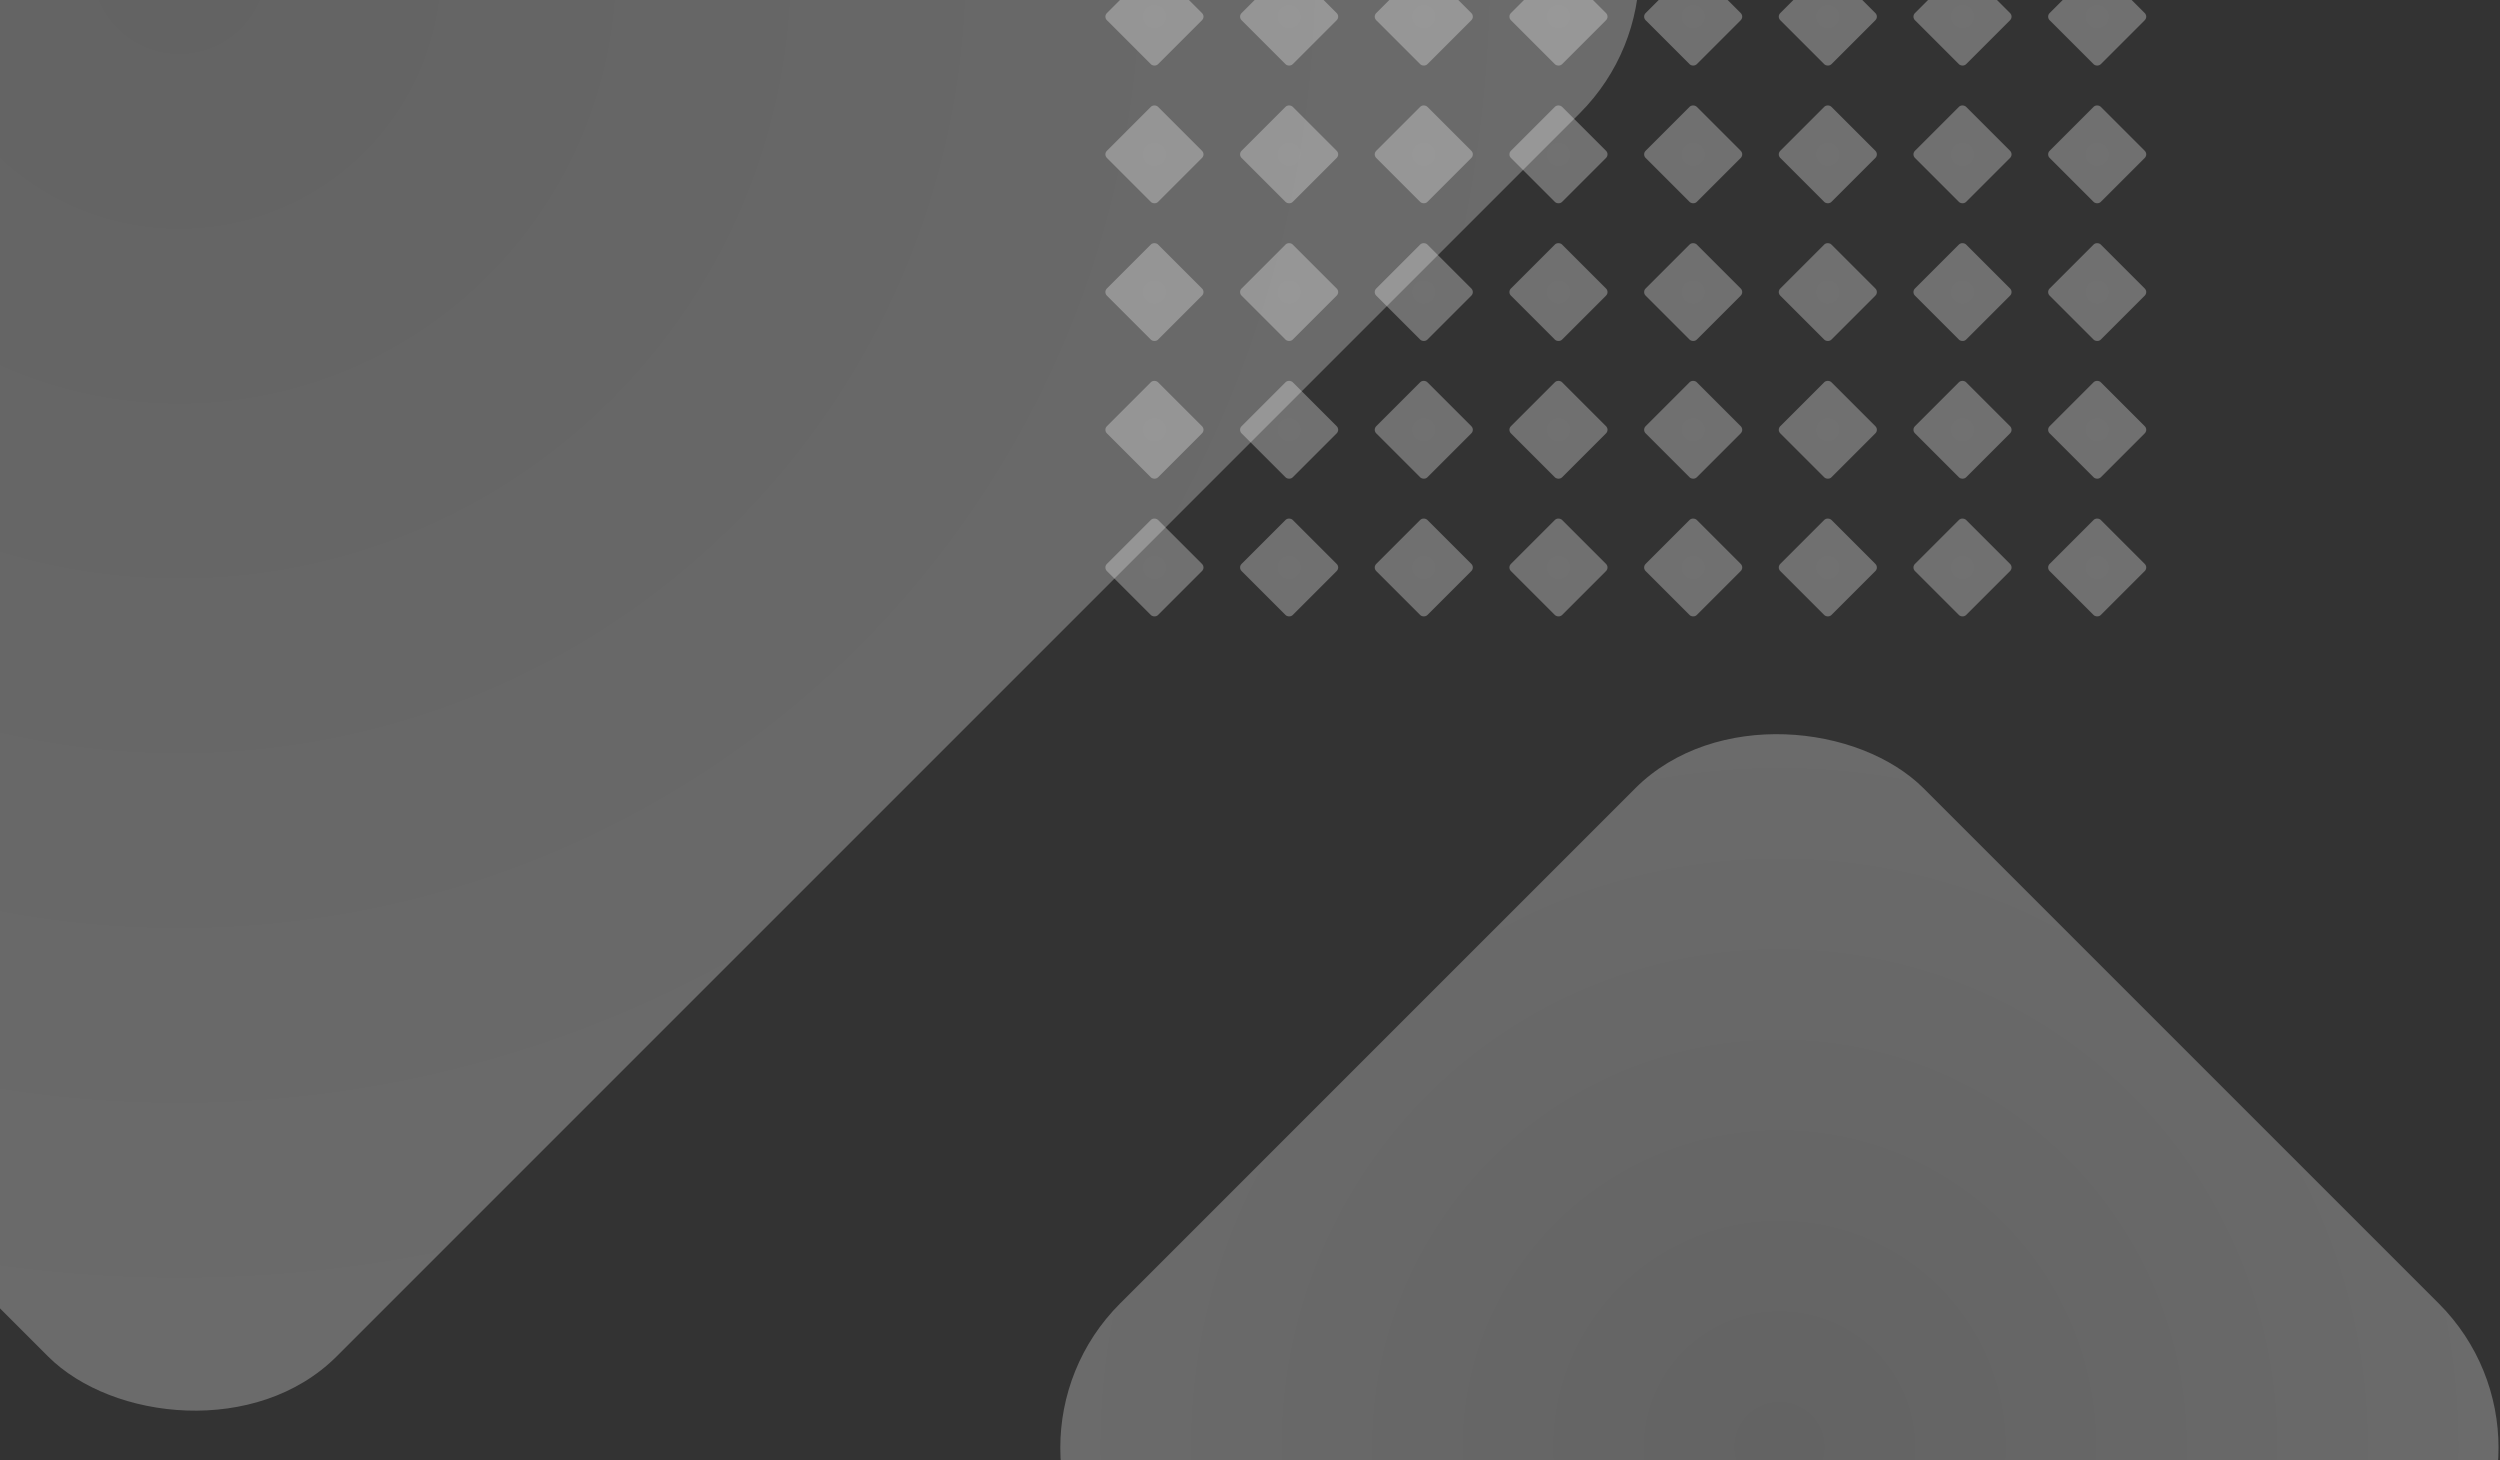 <svg width="392" height="229" viewBox="0 0 392 229" fill="none" xmlns="http://www.w3.org/2000/svg">
<rect x="0" y="0" width="392" height="229" fill="#333333" stroke="none"/>
<rect x="153" y="227.012" width="178.208" height="178.208" rx="32" transform="rotate(-45 153 227.012)" fill="url(#paint0_radial_596_994)" fill-opacity="0.3"/>
<rect x="-210" y="-4.844" width="339.632" height="339.632" rx="32" transform="rotate(-45 -210 -4.844)" fill="url(#paint1_radial_596_994)" fill-opacity="0.3"/>
<g opacity="0.5">
<rect width="11.339" height="11.339" rx="0.789" transform="matrix(0.707 -0.707 0.707 0.707 173 24.204)" fill="url(#paint2_radial_596_994)" fill-opacity="0.6"/>
<rect width="11.339" height="11.339" rx="0.789" transform="matrix(0.707 -0.707 0.707 0.707 194.119 24.204)" fill="url(#paint3_radial_596_994)" fill-opacity="0.6"/>
<rect width="11.339" height="11.339" rx="0.789" transform="matrix(0.707 -0.707 0.707 0.707 215.234 24.204)" fill="url(#paint4_radial_596_994)" fill-opacity="0.6"/>
<rect width="11.339" height="11.339" rx="0.789" transform="matrix(0.707 -0.707 0.707 0.707 236.352 24.204)" fill="url(#paint5_radial_596_994)" fill-opacity="0.6"/>
<rect width="11.339" height="11.339" rx="0.789" transform="matrix(0.707 -0.707 0.707 0.707 257.473 24.204)" fill="url(#paint6_radial_596_994)" fill-opacity="0.6"/>
<rect width="11.339" height="11.339" rx="0.789" transform="matrix(0.707 -0.707 0.707 0.707 278.588 24.204)" fill="url(#paint7_radial_596_994)" fill-opacity="0.6"/>
<rect width="11.339" height="11.339" rx="0.789" transform="matrix(0.707 -0.707 0.707 0.707 299.705 24.204)" fill="url(#paint8_radial_596_994)" fill-opacity="0.6"/>
<rect width="11.339" height="11.339" rx="0.789" transform="matrix(0.707 -0.707 0.707 0.707 320.823 24.204)" fill="url(#paint9_radial_596_994)" fill-opacity="0.6"/>
</g>
<g opacity="0.5">
<rect width="11.339" height="11.339" rx="0.789" transform="matrix(0.707 -0.707 0.707 0.707 173 67.389)" fill="url(#paint10_radial_596_994)" fill-opacity="0.6"/>
<rect width="11.339" height="11.339" rx="0.789" transform="matrix(0.707 -0.707 0.707 0.707 194.119 67.389)" fill="url(#paint11_radial_596_994)" fill-opacity="0.6"/>
<rect width="11.339" height="11.339" rx="0.789" transform="matrix(0.707 -0.707 0.707 0.707 215.234 67.389)" fill="url(#paint12_radial_596_994)" fill-opacity="0.6"/>
<rect width="11.339" height="11.339" rx="0.789" transform="matrix(0.707 -0.707 0.707 0.707 236.352 67.389)" fill="url(#paint13_radial_596_994)" fill-opacity="0.6"/>
<rect width="11.339" height="11.339" rx="0.789" transform="matrix(0.707 -0.707 0.707 0.707 257.473 67.389)" fill="url(#paint14_radial_596_994)" fill-opacity="0.6"/>
<rect width="11.339" height="11.339" rx="0.789" transform="matrix(0.707 -0.707 0.707 0.707 278.587 67.389)" fill="url(#paint15_radial_596_994)" fill-opacity="0.6"/>
<rect width="11.339" height="11.339" rx="0.789" transform="matrix(0.707 -0.707 0.707 0.707 299.705 67.389)" fill="url(#paint16_radial_596_994)" fill-opacity="0.6"/>
<rect width="11.339" height="11.339" rx="0.789" transform="matrix(0.707 -0.707 0.707 0.707 320.823 67.389)" fill="url(#paint17_radial_596_994)" fill-opacity="0.6"/>
</g>
<g opacity="0.5">
<rect width="11.339" height="11.339" rx="0.789" transform="matrix(0.707 -0.707 0.707 0.707 173 2.611)" fill="url(#paint18_radial_596_994)" fill-opacity="0.6"/>
<rect width="11.339" height="11.339" rx="0.789" transform="matrix(0.707 -0.707 0.707 0.707 194.119 2.611)" fill="url(#paint19_radial_596_994)" fill-opacity="0.6"/>
<rect width="11.339" height="11.339" rx="0.789" transform="matrix(0.707 -0.707 0.707 0.707 215.234 2.611)" fill="url(#paint20_radial_596_994)" fill-opacity="0.6"/>
<rect width="11.339" height="11.339" rx="0.789" transform="matrix(0.707 -0.707 0.707 0.707 236.352 2.611)" fill="url(#paint21_radial_596_994)" fill-opacity="0.6"/>
<rect width="11.339" height="11.339" rx="0.789" transform="matrix(0.707 -0.707 0.707 0.707 257.473 2.611)" fill="url(#paint22_radial_596_994)" fill-opacity="0.6"/>
<rect width="11.339" height="11.339" rx="0.789" transform="matrix(0.707 -0.707 0.707 0.707 278.587 2.611)" fill="url(#paint23_radial_596_994)" fill-opacity="0.6"/>
<rect width="11.339" height="11.339" rx="0.789" transform="matrix(0.707 -0.707 0.707 0.707 299.705 2.611)" fill="url(#paint24_radial_596_994)" fill-opacity="0.6"/>
<rect width="11.339" height="11.339" rx="0.789" transform="matrix(0.707 -0.707 0.707 0.707 320.823 2.611)" fill="url(#paint25_radial_596_994)" fill-opacity="0.6"/>
</g>
<g opacity="0.5">
<rect width="11.339" height="11.339" rx="0.789" transform="matrix(0.707 -0.707 0.707 0.707 173 45.797)" fill="url(#paint26_radial_596_994)" fill-opacity="0.6"/>
<rect width="11.339" height="11.339" rx="0.789" transform="matrix(0.707 -0.707 0.707 0.707 194.119 45.797)" fill="url(#paint27_radial_596_994)" fill-opacity="0.6"/>
<rect width="11.339" height="11.339" rx="0.789" transform="matrix(0.707 -0.707 0.707 0.707 215.234 45.797)" fill="url(#paint28_radial_596_994)" fill-opacity="0.6"/>
<rect width="11.339" height="11.339" rx="0.789" transform="matrix(0.707 -0.707 0.707 0.707 236.352 45.797)" fill="url(#paint29_radial_596_994)" fill-opacity="0.6"/>
<rect width="11.339" height="11.339" rx="0.789" transform="matrix(0.707 -0.707 0.707 0.707 257.473 45.797)" fill="url(#paint30_radial_596_994)" fill-opacity="0.6"/>
<rect width="11.339" height="11.339" rx="0.789" transform="matrix(0.707 -0.707 0.707 0.707 278.587 45.797)" fill="url(#paint31_radial_596_994)" fill-opacity="0.6"/>
<rect width="11.339" height="11.339" rx="0.789" transform="matrix(0.707 -0.707 0.707 0.707 299.705 45.797)" fill="url(#paint32_radial_596_994)" fill-opacity="0.6"/>
<rect width="11.339" height="11.339" rx="0.789" transform="matrix(0.707 -0.707 0.707 0.707 320.823 45.797)" fill="url(#paint33_radial_596_994)" fill-opacity="0.6"/>
</g>
<g opacity="0.5">
<rect width="11.339" height="11.339" rx="0.789" transform="matrix(0.707 -0.707 0.707 0.707 173 88.982)" fill="url(#paint34_radial_596_994)" fill-opacity="0.6"/>
<rect width="11.339" height="11.339" rx="0.789" transform="matrix(0.707 -0.707 0.707 0.707 194.119 88.982)" fill="url(#paint35_radial_596_994)" fill-opacity="0.6"/>
<rect width="11.339" height="11.339" rx="0.789" transform="matrix(0.707 -0.707 0.707 0.707 215.234 88.982)" fill="url(#paint36_radial_596_994)" fill-opacity="0.6"/>
<rect width="11.339" height="11.339" rx="0.789" transform="matrix(0.707 -0.707 0.707 0.707 236.352 88.982)" fill="url(#paint37_radial_596_994)" fill-opacity="0.6"/>
<rect width="11.339" height="11.339" rx="0.789" transform="matrix(0.707 -0.707 0.707 0.707 257.473 88.982)" fill="url(#paint38_radial_596_994)" fill-opacity="0.6"/>
<rect width="11.339" height="11.339" rx="0.789" transform="matrix(0.707 -0.707 0.707 0.707 278.588 88.982)" fill="url(#paint39_radial_596_994)" fill-opacity="0.6"/>
<rect width="11.339" height="11.339" rx="0.789" transform="matrix(0.707 -0.707 0.707 0.707 299.705 88.982)" fill="url(#paint40_radial_596_994)" fill-opacity="0.6"/>
<rect width="11.339" height="11.339" rx="0.789" transform="matrix(0.707 -0.707 0.707 0.707 320.823 88.982)" fill="url(#paint41_radial_596_994)" fill-opacity="0.6"/>
</g>
<defs>
<radialGradient id="paint0_radial_596_994" cx="0" cy="0" r="1" gradientUnits="userSpaceOnUse" gradientTransform="translate(242.104 316.117) rotate(85.304) scale(170.787)">
<stop stop-color="#D2D2D2"/>
<stop offset="1" stop-color="#FAFAFA"/>
</radialGradient>
<radialGradient id="paint1_radial_596_994" cx="0" cy="0" r="1" gradientUnits="userSpaceOnUse" gradientTransform="translate(-40.184 164.972) rotate(85.304) scale(325.487)">
<stop stop-color="#D2D2D2"/>
<stop offset="1" stop-color="#FAFAFA"/>
</radialGradient>
<radialGradient id="paint2_radial_596_994" cx="0" cy="0" r="1" gradientUnits="userSpaceOnUse" gradientTransform="translate(5.67 5.67) rotate(85.304) scale(10.867)">
<stop stop-color="white"/>
<stop offset="1" stop-color="#FAFAFA"/>
</radialGradient>
<radialGradient id="paint3_radial_596_994" cx="0" cy="0" r="1" gradientUnits="userSpaceOnUse" gradientTransform="translate(5.67 5.67) rotate(85.304) scale(10.867)">
<stop stop-color="white"/>
<stop offset="1" stop-color="#FAFAFA"/>
</radialGradient>
<radialGradient id="paint4_radial_596_994" cx="0" cy="0" r="1" gradientUnits="userSpaceOnUse" gradientTransform="translate(5.67 5.67) rotate(85.304) scale(10.867)">
<stop stop-color="white"/>
<stop offset="1" stop-color="#FAFAFA"/>
</radialGradient>
<radialGradient id="paint5_radial_596_994" cx="0" cy="0" r="1" gradientUnits="userSpaceOnUse" gradientTransform="translate(5.67 5.67) rotate(85.304) scale(10.867)">
<stop stop-color="white"/>
<stop offset="1" stop-color="#FAFAFA"/>
</radialGradient>
<radialGradient id="paint6_radial_596_994" cx="0" cy="0" r="1" gradientUnits="userSpaceOnUse" gradientTransform="translate(5.67 5.67) rotate(85.304) scale(10.867)">
<stop stop-color="white"/>
<stop offset="1" stop-color="#FAFAFA"/>
</radialGradient>
<radialGradient id="paint7_radial_596_994" cx="0" cy="0" r="1" gradientUnits="userSpaceOnUse" gradientTransform="translate(5.67 5.67) rotate(85.304) scale(10.867)">
<stop stop-color="white"/>
<stop offset="1" stop-color="#FAFAFA"/>
</radialGradient>
<radialGradient id="paint8_radial_596_994" cx="0" cy="0" r="1" gradientUnits="userSpaceOnUse" gradientTransform="translate(5.67 5.67) rotate(85.304) scale(10.867)">
<stop stop-color="white"/>
<stop offset="1" stop-color="#FAFAFA"/>
</radialGradient>
<radialGradient id="paint9_radial_596_994" cx="0" cy="0" r="1" gradientUnits="userSpaceOnUse" gradientTransform="translate(5.67 5.67) rotate(85.304) scale(10.867)">
<stop stop-color="white"/>
<stop offset="1" stop-color="#FAFAFA"/>
</radialGradient>
<radialGradient id="paint10_radial_596_994" cx="0" cy="0" r="1" gradientUnits="userSpaceOnUse" gradientTransform="translate(5.67 5.67) rotate(85.304) scale(10.867)">
<stop stop-color="white"/>
<stop offset="1" stop-color="#FAFAFA"/>
</radialGradient>
<radialGradient id="paint11_radial_596_994" cx="0" cy="0" r="1" gradientUnits="userSpaceOnUse" gradientTransform="translate(5.67 5.67) rotate(85.304) scale(10.867)">
<stop stop-color="white"/>
<stop offset="1" stop-color="#FAFAFA"/>
</radialGradient>
<radialGradient id="paint12_radial_596_994" cx="0" cy="0" r="1" gradientUnits="userSpaceOnUse" gradientTransform="translate(5.67 5.67) rotate(85.304) scale(10.867)">
<stop stop-color="white"/>
<stop offset="1" stop-color="#FAFAFA"/>
</radialGradient>
<radialGradient id="paint13_radial_596_994" cx="0" cy="0" r="1" gradientUnits="userSpaceOnUse" gradientTransform="translate(5.67 5.67) rotate(85.304) scale(10.867)">
<stop stop-color="white"/>
<stop offset="1" stop-color="#FAFAFA"/>
</radialGradient>
<radialGradient id="paint14_radial_596_994" cx="0" cy="0" r="1" gradientUnits="userSpaceOnUse" gradientTransform="translate(5.67 5.67) rotate(85.304) scale(10.867)">
<stop stop-color="white"/>
<stop offset="1" stop-color="#FAFAFA"/>
</radialGradient>
<radialGradient id="paint15_radial_596_994" cx="0" cy="0" r="1" gradientUnits="userSpaceOnUse" gradientTransform="translate(5.67 5.67) rotate(85.304) scale(10.867)">
<stop stop-color="white"/>
<stop offset="1" stop-color="#FAFAFA"/>
</radialGradient>
<radialGradient id="paint16_radial_596_994" cx="0" cy="0" r="1" gradientUnits="userSpaceOnUse" gradientTransform="translate(5.67 5.67) rotate(85.304) scale(10.867)">
<stop stop-color="white"/>
<stop offset="1" stop-color="#FAFAFA"/>
</radialGradient>
<radialGradient id="paint17_radial_596_994" cx="0" cy="0" r="1" gradientUnits="userSpaceOnUse" gradientTransform="translate(5.67 5.67) rotate(85.304) scale(10.867)">
<stop stop-color="white"/>
<stop offset="1" stop-color="#FAFAFA"/>
</radialGradient>
<radialGradient id="paint18_radial_596_994" cx="0" cy="0" r="1" gradientUnits="userSpaceOnUse" gradientTransform="translate(5.67 5.67) rotate(85.304) scale(10.867)">
<stop stop-color="white"/>
<stop offset="1" stop-color="#FAFAFA"/>
</radialGradient>
<radialGradient id="paint19_radial_596_994" cx="0" cy="0" r="1" gradientUnits="userSpaceOnUse" gradientTransform="translate(5.67 5.67) rotate(85.304) scale(10.867)">
<stop stop-color="white"/>
<stop offset="1" stop-color="#FAFAFA"/>
</radialGradient>
<radialGradient id="paint20_radial_596_994" cx="0" cy="0" r="1" gradientUnits="userSpaceOnUse" gradientTransform="translate(5.67 5.67) rotate(85.304) scale(10.867)">
<stop stop-color="white"/>
<stop offset="1" stop-color="#FAFAFA"/>
</radialGradient>
<radialGradient id="paint21_radial_596_994" cx="0" cy="0" r="1" gradientUnits="userSpaceOnUse" gradientTransform="translate(5.67 5.67) rotate(85.304) scale(10.867)">
<stop stop-color="white"/>
<stop offset="1" stop-color="#FAFAFA"/>
</radialGradient>
<radialGradient id="paint22_radial_596_994" cx="0" cy="0" r="1" gradientUnits="userSpaceOnUse" gradientTransform="translate(5.67 5.67) rotate(85.304) scale(10.867)">
<stop stop-color="white"/>
<stop offset="1" stop-color="#FAFAFA"/>
</radialGradient>
<radialGradient id="paint23_radial_596_994" cx="0" cy="0" r="1" gradientUnits="userSpaceOnUse" gradientTransform="translate(5.67 5.67) rotate(85.304) scale(10.867)">
<stop stop-color="white"/>
<stop offset="1" stop-color="#FAFAFA"/>
</radialGradient>
<radialGradient id="paint24_radial_596_994" cx="0" cy="0" r="1" gradientUnits="userSpaceOnUse" gradientTransform="translate(5.67 5.67) rotate(85.304) scale(10.867)">
<stop stop-color="white"/>
<stop offset="1" stop-color="#FAFAFA"/>
</radialGradient>
<radialGradient id="paint25_radial_596_994" cx="0" cy="0" r="1" gradientUnits="userSpaceOnUse" gradientTransform="translate(5.67 5.67) rotate(85.304) scale(10.867)">
<stop stop-color="white"/>
<stop offset="1" stop-color="#FAFAFA"/>
</radialGradient>
<radialGradient id="paint26_radial_596_994" cx="0" cy="0" r="1" gradientUnits="userSpaceOnUse" gradientTransform="translate(5.67 5.67) rotate(85.304) scale(10.867)">
<stop stop-color="white"/>
<stop offset="1" stop-color="#FAFAFA"/>
</radialGradient>
<radialGradient id="paint27_radial_596_994" cx="0" cy="0" r="1" gradientUnits="userSpaceOnUse" gradientTransform="translate(5.67 5.67) rotate(85.304) scale(10.867)">
<stop stop-color="white"/>
<stop offset="1" stop-color="#FAFAFA"/>
</radialGradient>
<radialGradient id="paint28_radial_596_994" cx="0" cy="0" r="1" gradientUnits="userSpaceOnUse" gradientTransform="translate(5.67 5.67) rotate(85.304) scale(10.867)">
<stop stop-color="white"/>
<stop offset="1" stop-color="#FAFAFA"/>
</radialGradient>
<radialGradient id="paint29_radial_596_994" cx="0" cy="0" r="1" gradientUnits="userSpaceOnUse" gradientTransform="translate(5.67 5.67) rotate(85.304) scale(10.867)">
<stop stop-color="white"/>
<stop offset="1" stop-color="#FAFAFA"/>
</radialGradient>
<radialGradient id="paint30_radial_596_994" cx="0" cy="0" r="1" gradientUnits="userSpaceOnUse" gradientTransform="translate(5.67 5.67) rotate(85.304) scale(10.867)">
<stop stop-color="white"/>
<stop offset="1" stop-color="#FAFAFA"/>
</radialGradient>
<radialGradient id="paint31_radial_596_994" cx="0" cy="0" r="1" gradientUnits="userSpaceOnUse" gradientTransform="translate(5.67 5.67) rotate(85.304) scale(10.867)">
<stop stop-color="white"/>
<stop offset="1" stop-color="#FAFAFA"/>
</radialGradient>
<radialGradient id="paint32_radial_596_994" cx="0" cy="0" r="1" gradientUnits="userSpaceOnUse" gradientTransform="translate(5.67 5.67) rotate(85.304) scale(10.867)">
<stop stop-color="white"/>
<stop offset="1" stop-color="#FAFAFA"/>
</radialGradient>
<radialGradient id="paint33_radial_596_994" cx="0" cy="0" r="1" gradientUnits="userSpaceOnUse" gradientTransform="translate(5.67 5.67) rotate(85.304) scale(10.867)">
<stop stop-color="white"/>
<stop offset="1" stop-color="#FAFAFA"/>
</radialGradient>
<radialGradient id="paint34_radial_596_994" cx="0" cy="0" r="1" gradientUnits="userSpaceOnUse" gradientTransform="translate(5.67 5.67) rotate(85.304) scale(10.867)">
<stop stop-color="white"/>
<stop offset="1" stop-color="#FAFAFA"/>
</radialGradient>
<radialGradient id="paint35_radial_596_994" cx="0" cy="0" r="1" gradientUnits="userSpaceOnUse" gradientTransform="translate(5.67 5.67) rotate(85.304) scale(10.867)">
<stop stop-color="white"/>
<stop offset="1" stop-color="#FAFAFA"/>
</radialGradient>
<radialGradient id="paint36_radial_596_994" cx="0" cy="0" r="1" gradientUnits="userSpaceOnUse" gradientTransform="translate(5.67 5.67) rotate(85.304) scale(10.867)">
<stop stop-color="white"/>
<stop offset="1" stop-color="#FAFAFA"/>
</radialGradient>
<radialGradient id="paint37_radial_596_994" cx="0" cy="0" r="1" gradientUnits="userSpaceOnUse" gradientTransform="translate(5.67 5.67) rotate(85.304) scale(10.867)">
<stop stop-color="white"/>
<stop offset="1" stop-color="#FAFAFA"/>
</radialGradient>
<radialGradient id="paint38_radial_596_994" cx="0" cy="0" r="1" gradientUnits="userSpaceOnUse" gradientTransform="translate(5.67 5.67) rotate(85.304) scale(10.867)">
<stop stop-color="white"/>
<stop offset="1" stop-color="#FAFAFA"/>
</radialGradient>
<radialGradient id="paint39_radial_596_994" cx="0" cy="0" r="1" gradientUnits="userSpaceOnUse" gradientTransform="translate(5.67 5.67) rotate(85.304) scale(10.867)">
<stop stop-color="white"/>
<stop offset="1" stop-color="#FAFAFA"/>
</radialGradient>
<radialGradient id="paint40_radial_596_994" cx="0" cy="0" r="1" gradientUnits="userSpaceOnUse" gradientTransform="translate(5.67 5.67) rotate(85.304) scale(10.867)">
<stop stop-color="white"/>
<stop offset="1" stop-color="#FAFAFA"/>
</radialGradient>
<radialGradient id="paint41_radial_596_994" cx="0" cy="0" r="1" gradientUnits="userSpaceOnUse" gradientTransform="translate(5.67 5.67) rotate(85.304) scale(10.867)">
<stop stop-color="white"/>
<stop offset="1" stop-color="#FAFAFA"/>
</radialGradient>
</defs>
</svg>
